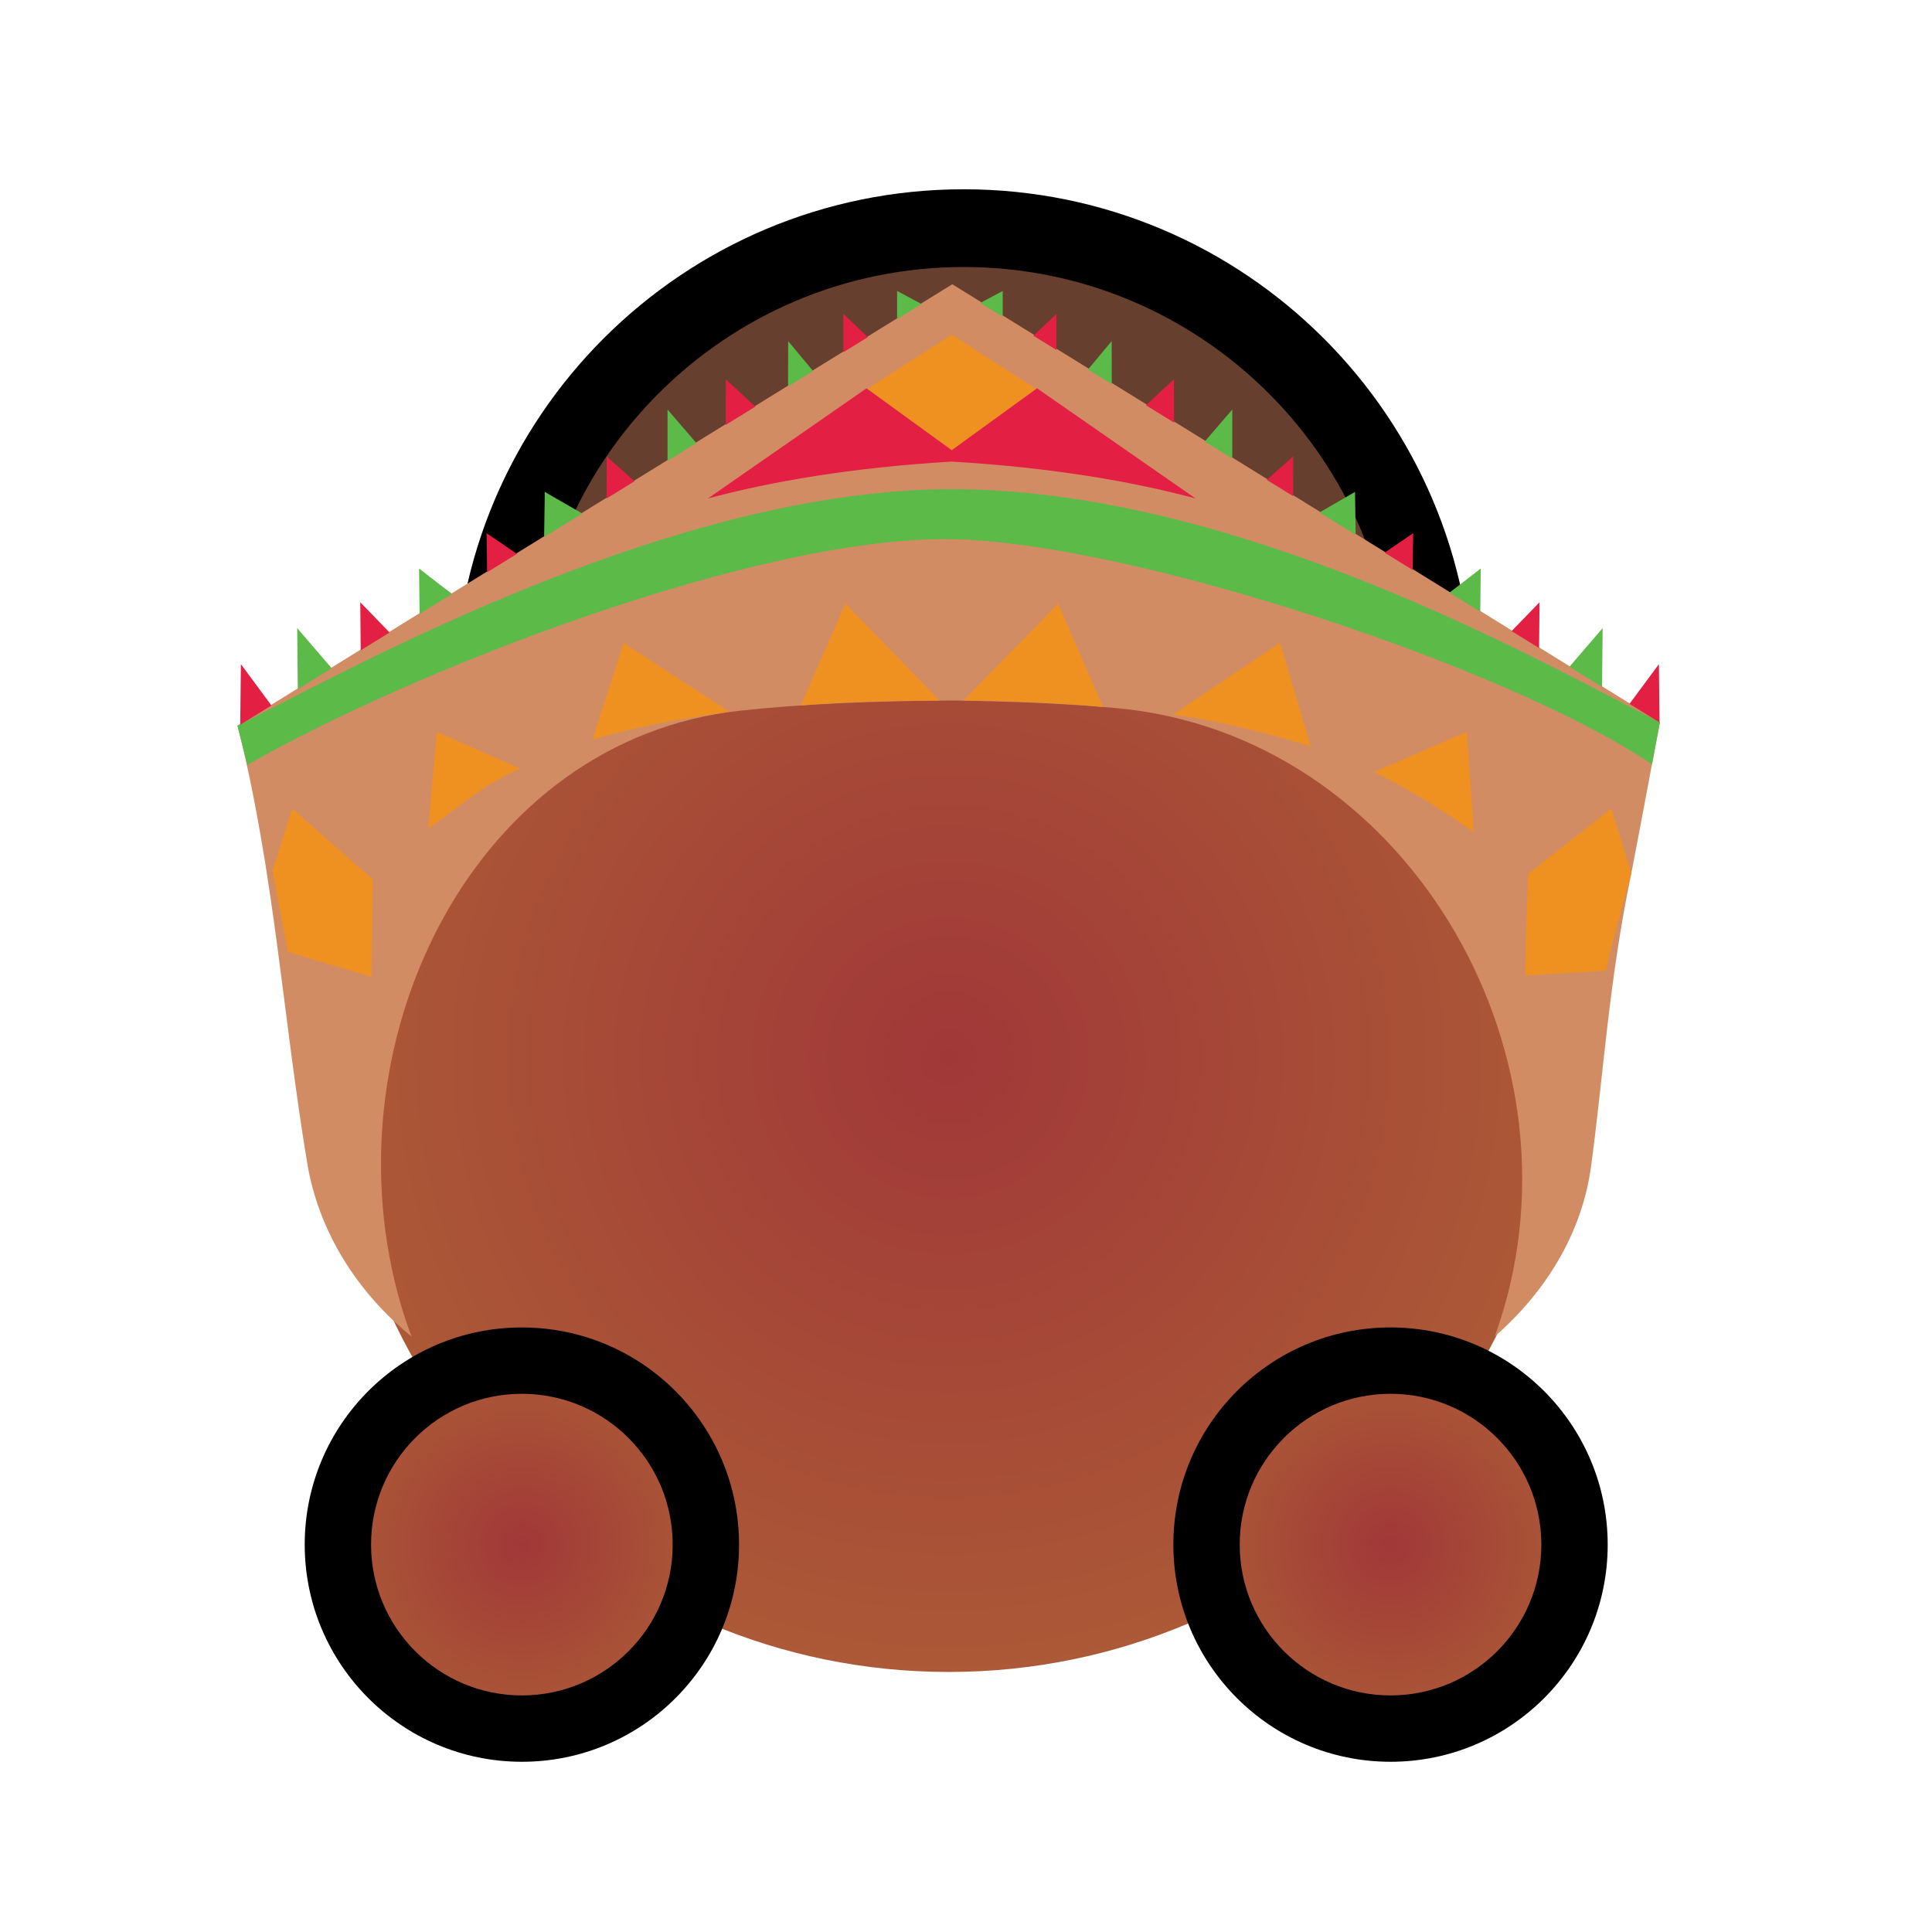 <svg width="129" height="129" viewBox="0 0 129 129" fill="none" xmlns="http://www.w3.org/2000/svg">
<path d="M32.346 47.139C32.346 64.536 46.449 78.638 63.846 78.638C81.243 78.637 95.346 64.534 95.346 47.137C95.346 29.74 81.243 15.637 63.846 15.638C46.449 15.638 32.346 29.742 32.346 47.139Z" fill="#663F2E"/>
<path fill-rule="evenodd" clip-rule="evenodd" d="M64.346 12.638C83.123 12.637 98.346 27.859 98.346 46.637C98.346 65.414 83.123 80.637 64.346 80.638C45.568 80.639 30.346 65.417 30.346 46.639C30.346 27.861 45.568 12.639 64.346 12.638ZM93.155 46.637C93.155 30.726 80.257 17.828 64.346 17.828C48.434 17.829 35.536 30.728 35.536 46.639C35.536 62.55 48.434 75.448 64.346 75.448C80.257 75.447 93.155 62.548 93.155 46.637Z" fill="black"/>
<path d="M63.346 29.637C85.989 29.637 104.346 48.005 104.346 70.637C104.346 93.268 85.989 111.637 63.346 111.637C40.702 111.637 22.346 93.268 22.346 70.637C22.346 48.005 40.702 29.637 63.346 29.637Z" fill="url(#paint0_radial_2087_34)"/>
<path d="M22.346 103.132C22.346 110.035 27.942 115.633 34.846 115.634C41.749 115.636 47.346 110.04 47.346 103.137C47.346 96.233 41.749 90.636 34.846 90.634C27.942 90.633 22.346 96.228 22.346 103.132Z" fill="url(#paint1_radial_2087_34)"/>
<path fill-rule="evenodd" clip-rule="evenodd" d="M34.846 88.634C42.854 88.635 49.346 95.129 49.346 103.137C49.346 111.145 42.854 117.635 34.846 117.634C26.838 117.632 20.346 111.139 20.346 103.131C20.346 95.123 26.838 88.632 34.846 88.634ZM44.915 103.136C44.915 97.575 40.407 93.065 34.846 93.064C29.285 93.063 24.776 97.57 24.776 103.132C24.776 108.693 29.285 113.202 34.846 113.203C40.407 113.204 44.915 108.697 44.915 103.136Z" fill="black"/>
<path d="M80.346 103.132C80.346 110.035 85.942 115.633 92.846 115.634C99.749 115.636 105.346 110.04 105.346 103.137C105.346 96.233 99.749 90.636 92.846 90.634C85.942 90.633 80.346 96.228 80.346 103.132Z" fill="url(#paint2_radial_2087_34)"/>
<path fill-rule="evenodd" clip-rule="evenodd" d="M92.846 88.634C100.854 88.635 107.346 95.129 107.346 103.137C107.346 111.145 100.854 117.635 92.846 117.634C84.838 117.632 78.346 111.139 78.346 103.131C78.346 95.123 84.838 88.632 92.846 88.634ZM102.915 103.136C102.915 97.575 98.407 93.065 92.846 93.064C87.284 93.063 82.776 97.57 82.776 103.132C82.776 108.693 87.284 113.202 92.846 113.203C98.407 113.204 102.915 108.697 102.915 103.136Z" fill="black"/>
<path fill-rule="evenodd" clip-rule="evenodd" d="M15.861 48.451C15.861 48.451 63.574 18.98 63.585 18.98L110.83 48.215C110.83 48.215 109.146 57.234 108.914 58.351C107.407 65.63 107.056 71.881 106.228 77.926C105.62 82.363 103.19 86.283 99.813 89.226C99.926 88.904 100.034 88.583 100.138 88.262C106.083 69.979 93.695 49.031 74.549 47.281C71.291 46.983 67.679 46.83 63.585 46.773C58.081 46.807 53.438 47.012 49.425 47.452C31.784 49.386 22.011 69.148 26.542 86.306C26.812 87.329 27.123 88.312 27.482 89.245C23.868 86.303 21.276 82.255 20.512 77.658C18.892 67.919 18.301 58.102 15.861 48.451Z" fill="#D18C64"/>
<path d="M69.199 25.979L63.547 30.109L57.897 25.979L63.548 22.344L69.199 25.979Z" fill="#EE9121"/>
<path d="M64.339 46.774C67.607 46.794 70.717 46.939 73.647 47.206L70.65 40.299L64.339 46.774Z" fill="#EE9121"/>
<path d="M78.338 47.702C81.662 48.192 84.705 48.977 87.519 49.829L85.464 42.926L78.338 47.702Z" fill="#EE9121"/>
<path d="M30.213 54.141C31.592 53.107 33.025 52.033 34.726 51.321L29.163 48.867L28.595 55.319C29.134 54.949 29.67 54.548 30.213 54.141Z" fill="#EE9121"/>
<path d="M91.728 51.555C94.047 52.628 96.5 54.244 98.41 55.554L97.933 48.867L91.728 51.555Z" fill="#EE9121"/>
<path d="M53.471 47.107C56.401 46.839 59.461 46.794 62.729 46.774L56.446 40.3L53.471 47.107Z" fill="#EE9121"/>
<path d="M107.593 53.985L102.04 58.338C102.04 58.338 101.805 63.814 101.858 65.134L107.245 64.812C107.582 62.986 108.916 58.338 108.916 58.338L107.593 53.985Z" fill="#EE9121"/>
<path d="M39.565 49.383C42.379 48.531 45.368 48.013 48.692 47.523L41.632 42.926L39.565 49.383Z" fill="#EE9121"/>
<path d="M24.791 65.217L24.905 58.734L19.504 53.985L18.195 58.153C18.536 59.914 18.875 61.729 19.211 63.556L24.791 65.217Z" fill="#EE9121"/>
<path d="M59.9 19.426L59.9 21.303L61.527 20.298L59.9 19.426Z" fill="#5CBA48"/>
<path d="M52.626 22.776L52.619 25.8L54.286 24.77L52.626 22.776Z" fill="#5CBA48"/>
<path d="M66.952 19.426L65.455 20.228L66.952 21.151L66.952 19.426Z" fill="#5CBA48"/>
<path d="M36.377 32.845L36.33 35.861L38.876 34.289L36.377 32.845Z" fill="#5CBA48"/>
<path d="M30.186 39.656C29.649 39.254 28.941 38.708 27.981 37.958L28.015 40.996L30.186 39.656Z" fill="#5CBA48"/>
<path d="M44.571 27.343L44.571 30.771L46.497 29.581L44.571 27.343Z" fill="#5CBA48"/>
<path d="M98.87 37.958C97.976 38.656 97.3 39.179 96.777 39.573L98.839 40.846L98.87 37.958Z" fill="#5CBA48"/>
<path d="M107.008 41.939L104.789 44.521L106.969 45.868L107.008 41.939Z" fill="#5CBA48"/>
<path d="M90.474 32.845L88.102 34.215L90.519 35.708L90.474 32.845Z" fill="#5CBA48"/>
<path d="M74.226 22.776L72.647 24.67L74.233 25.648L74.226 22.776Z" fill="#5CBA48"/>
<path d="M82.28 27.343L80.439 29.483L82.28 30.619L82.28 27.343Z" fill="#5CBA48"/>
<path d="M22.148 44.62L19.844 41.939L19.883 46.019L22.148 44.62Z" fill="#5CBA48"/>
<path d="M110.304 51.039C100.752 44.554 75.565 36.213 63.545 36.001C50.66 35.774 27.597 44.721 16.52 51.072L15.852 48.451C16.589 48.087 17.492 47.622 18.541 47.083C27.395 42.532 46.593 32.663 63.545 32.663C80.925 32.663 99.242 42.202 108.003 46.764C109.105 47.338 110.056 47.834 110.835 48.221L110.304 51.039Z" fill="#5CBA48"/>
<path d="M56.312 20.955L56.312 23.518L57.945 22.51L56.312 20.955Z" fill="#E31F43"/>
<path d="M48.467 25.325L48.457 28.37L50.433 27.15L48.467 25.325Z" fill="#E31F43"/>
<path d="M34.515 36.982L32.487 35.599C32.509 36.715 32.521 37.559 32.523 38.211L34.515 36.982Z" fill="#E31F43"/>
<path d="M40.506 30.478L40.503 33.283L42.368 32.131L40.506 30.478Z" fill="#E31F43"/>
<path d="M102.795 40.213L100.929 42.137L102.765 43.272L102.795 40.213Z" fill="#E31F43"/>
<path d="M94.361 35.599L92.452 36.902L94.328 38.059C94.331 37.43 94.342 36.633 94.361 35.599Z" fill="#E31F43"/>
<path d="M86.343 30.478L84.582 32.041L86.347 33.131L86.343 30.478Z" fill="#E31F43"/>
<path d="M78.384 25.325L76.514 27.059L78.393 28.218L78.384 25.325Z" fill="#E31F43"/>
<path d="M70.537 20.955L69.001 22.418L70.537 23.367L70.537 20.955Z" fill="#E31F43"/>
<path d="M26.013 42.232L24.054 40.213L24.085 43.422L26.013 42.232Z" fill="#E31F43"/>
<path d="M108.801 46.999L110.807 48.239L110.766 44.345L108.801 46.999Z" fill="#E31F43"/>
<path d="M16.084 44.345L16.041 48.391L18.125 47.103L16.084 44.345Z" fill="#E31F43"/>
<path d="M79.831 33.284C75.68 32.167 70.293 31.221 63.548 30.82C56.803 31.221 51.415 32.167 47.265 33.284L57.855 25.929L63.548 30.059L69.243 25.928L79.831 33.284Z" fill="#E31F43"/>
<defs>
<radialGradient id="paint0_radial_2087_34" cx="0" cy="0" r="1" gradientUnits="userSpaceOnUse" gradientTransform="translate(63.346 70.637) rotate(-180) scale(41)">
<stop stop-color="#A03838"/>
<stop offset="1" stop-color="#AC5937"/>
</radialGradient>
<radialGradient id="paint1_radial_2087_34" cx="0" cy="0" r="1" gradientUnits="userSpaceOnUse" gradientTransform="translate(34.846 103.134) rotate(-179.989) scale(12.5)">
<stop stop-color="#A03838"/>
<stop offset="1" stop-color="#AC5937"/>
</radialGradient>
<radialGradient id="paint2_radial_2087_34" cx="0" cy="0" r="1" gradientUnits="userSpaceOnUse" gradientTransform="translate(92.846 103.134) rotate(-179.989) scale(12.5)">
<stop stop-color="#A03838"/>
<stop offset="1" stop-color="#AC5937"/>
</radialGradient>
</defs>
</svg>

